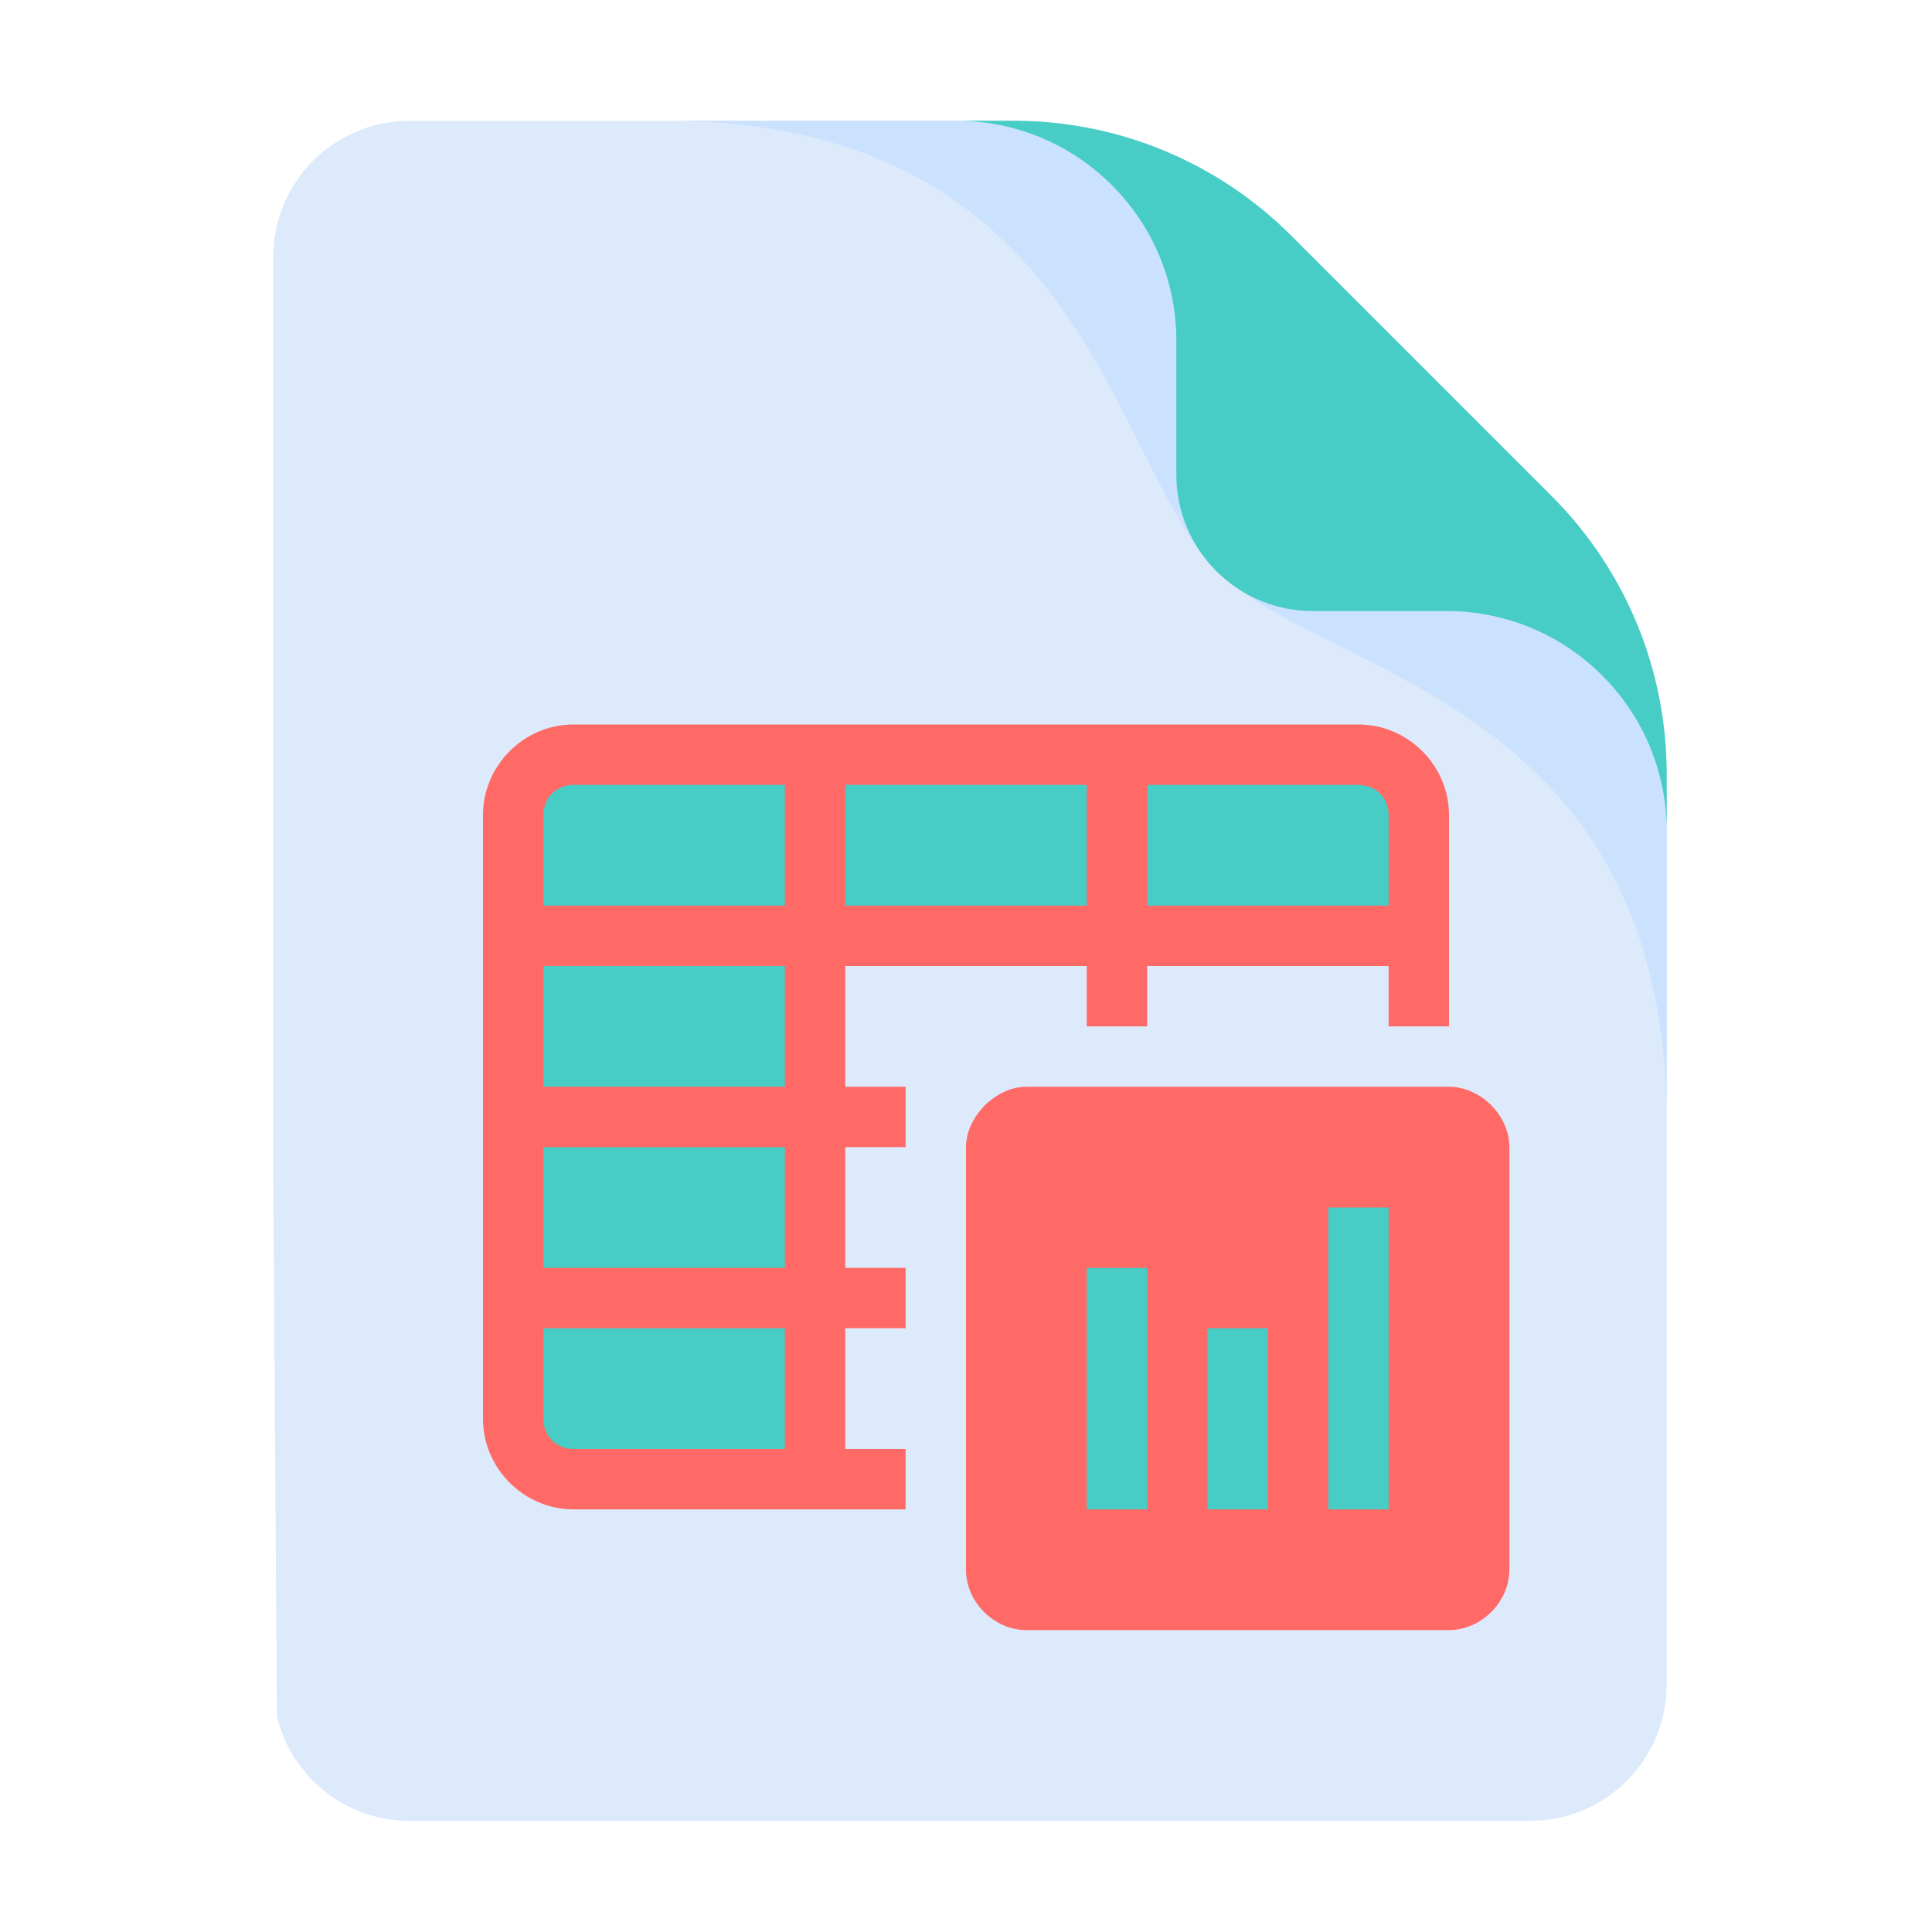 <?xml version="1.0" encoding="UTF-8" standalone="no"?>
<svg
   xmlns:dc="http://purl.org/dc/elements/1.1/"
   xmlns:cc="http://creativecommons.org/ns#"
   xmlns:rdf="http://www.w3.org/1999/02/22-rdf-syntax-ns#"
   xmlns:svg="http://www.w3.org/2000/svg"
   xmlns="http://www.w3.org/2000/svg"
   xmlns:sodipodi="http://sodipodi.sourceforge.net/DTD/sodipodi-0.dtd"
   xmlns:inkscape="http://www.inkscape.org/namespaces/inkscape"
   viewBox="0 0 32 32"
   version="1.1"
   id="svg8"
   sodipodi:docname="ods_32_8.svg"
   inkscape:version="0.92.4 (unknown)">
  <defs
     id="defs12" />
  <sodipodi:namedview
     pagecolor="#ffffff"
     bordercolor="#666666"
     borderopacity="1"
     objecttolerance="10"
     gridtolerance="10"
     guidetolerance="10"
     inkscape:pageopacity="0"
     inkscape:pageshadow="2"
     inkscape:window-width="1366"
     inkscape:window-height="707"
     id="namedview10"
     showgrid="true"
     inkscape:zoom="7.375"
     inkscape:cx="-6.6440678"
     inkscape:cy="16"
     inkscape:window-x="0"
     inkscape:window-y="0"
     inkscape:window-maximized="1"
     inkscape:current-layer="svg8">
    <inkscape:grid
       type="xygrid"
       id="grid865" />
  </sodipodi:namedview>
  <g
     transform="matrix(0.055,0,0,0.055,4.525,2)"
     id="g10"
     style="fill:#555753;stroke-width:18.286">
    <path
       style="fill:#ddeafb;stroke-width:18.286"
       inkscape:connector-curvature="0"
       id="path2-7"
       d="m 419.638,196.528 v 274.389 c 0,22.695 -18.389,41.084 -41.073,41.084 H 41.078 C 21.69,512.001 5.444,498.567 1.127,480.498 L 0.962,457.01 0.004,317.131 V 41.084 C 0.004,18.389 18.393,0 41.078,0 h 182.033 c 16.359,0 69.341,45.173 116.173,92.747 42.732,43.422 80.354,88.843 80.354,103.781 z" />
    <path
       style="fill:#cbe2ff;stroke-width:18.286"
       inkscape:connector-curvature="0"
       id="path4-3"
       d="m 419.638,196.528 v 100.515 c 0,-0.113 -0.01,-0.227 -0.01,-0.35 C 416.537,173.36 316.074,167.653 283.222,134.8 l 56.062,-42.052 c 42.732,43.421 80.354,88.842 80.354,103.78 z" />
    <path
       style="fill:#cbe2ff;stroke-width:18.286"
       inkscape:connector-curvature="0"
       id="path6"
       d="M 223.105,0 H 122.59 c 0.113,0 0.227,0.01 0.35,0.01 123.333,3.091 129.04,103.554 161.893,136.406 L 326.885,80.354 C 283.464,37.622 238.043,0 223.105,0 Z" />
    <path
       style="fill:#47cdc6;stroke-width:18.286"
       inkscape:connector-curvature="0"
       id="path8"
       d="m 419.638,196.533 v 17.377 c 0,-36.586 -29.668,-66.253 -66.253,-66.253 h -40.324 c -22.684,0 -41.081,-18.397 -41.081,-41.081 V 66.253 C 271.98,29.667 242.312,0 205.727,0 h 17.377 c 31.29,0 61.308,12.433 83.433,34.557 L 385.08,113.1 c 22.125,22.125 34.558,52.143 34.558,83.433 z" />
  </g>
  <g
     id="g6"
     style="fill:#555753">
    <path
       d="M 9.5,12 C 8.678,12 8,12.678 8,13.5 v 1.5 1 2 1 2 1 1.5 C 8,24.322 8.678,25 9.5,25 H 15 v -1 h -1 v -2 h 1 v -1 h -1 v -2 h 1 v -1 h -1 v -2 h 4 v 1 h 1 v -1 h 4 v 1 h 1 V 13.5 C 24,12.678 23.322,12 22.5,12 Z"
       id="path857"
       inkscape:connector-curvature="0"
       style="fill:#ff6a66" />
    <path
       d="M 9.5,13 H 13 v 2 H 9 V 13.5 C 9,13.214 9.214,13 9.5,13 Z"
       id="path855"
       inkscape:connector-curvature="0"
       style="fill:#47cdc6" />
    <path
       d="m 14,13 h 4 v 2 h -4 z"
       id="path853"
       inkscape:connector-curvature="0"
       style="fill:#47cdc6" />
    <path
       d="m 19,13 h 3.5 c 0.286,0 0.5,0.214 0.5,0.5 V 15 h -4 z"
       id="path851"
       inkscape:connector-curvature="0"
       style="fill:#47cdc6" />
    <path
       d="m 9,16 h 4 v 2 H 9 Z"
       id="path849"
       inkscape:connector-curvature="0"
       style="fill:#47cdc6" />
    <path
       d="m 17,18 c -0.511,0 -1,0.5 -1,1 v 7 c 0,0.55 0.482,1 1,1 h 7 c 0.523,0 1,-0.457 1,-1 v -7 c 0,-0.53 -0.481,-1 -1,-1 z"
       id="path847"
       inkscape:connector-curvature="0"
       style="fill:#ff6a66" />
    <path
       d="m 9,19 h 4 v 2 H 9 Z"
       id="path845"
       inkscape:connector-curvature="0"
       style="fill:#47cdc6" />
    <path
       d="m 22,20 v 5 h 1 v -5 z"
       id="path841"
       inkscape:connector-curvature="0"
       style="fill:#47cdc6" />
    <path
       d="m 18,21 v 4 h 1 v -4 z"
       id="path839"
       inkscape:connector-curvature="0"
       style="fill:#47cdc6" />
    <path
       d="m 9,22 h 4 v 2 H 9.5 C 9.214,24 9,23.786 9,23.5 Z"
       id="path837"
       inkscape:connector-curvature="0"
       style="fill:#47cdc6" />
    <path
       d="m 20,22 v 3 h 1 v -3 z"
       id="path2"
       inkscape:connector-curvature="0"
       style="fill:#47cdc6" />
  </g>
</svg>
